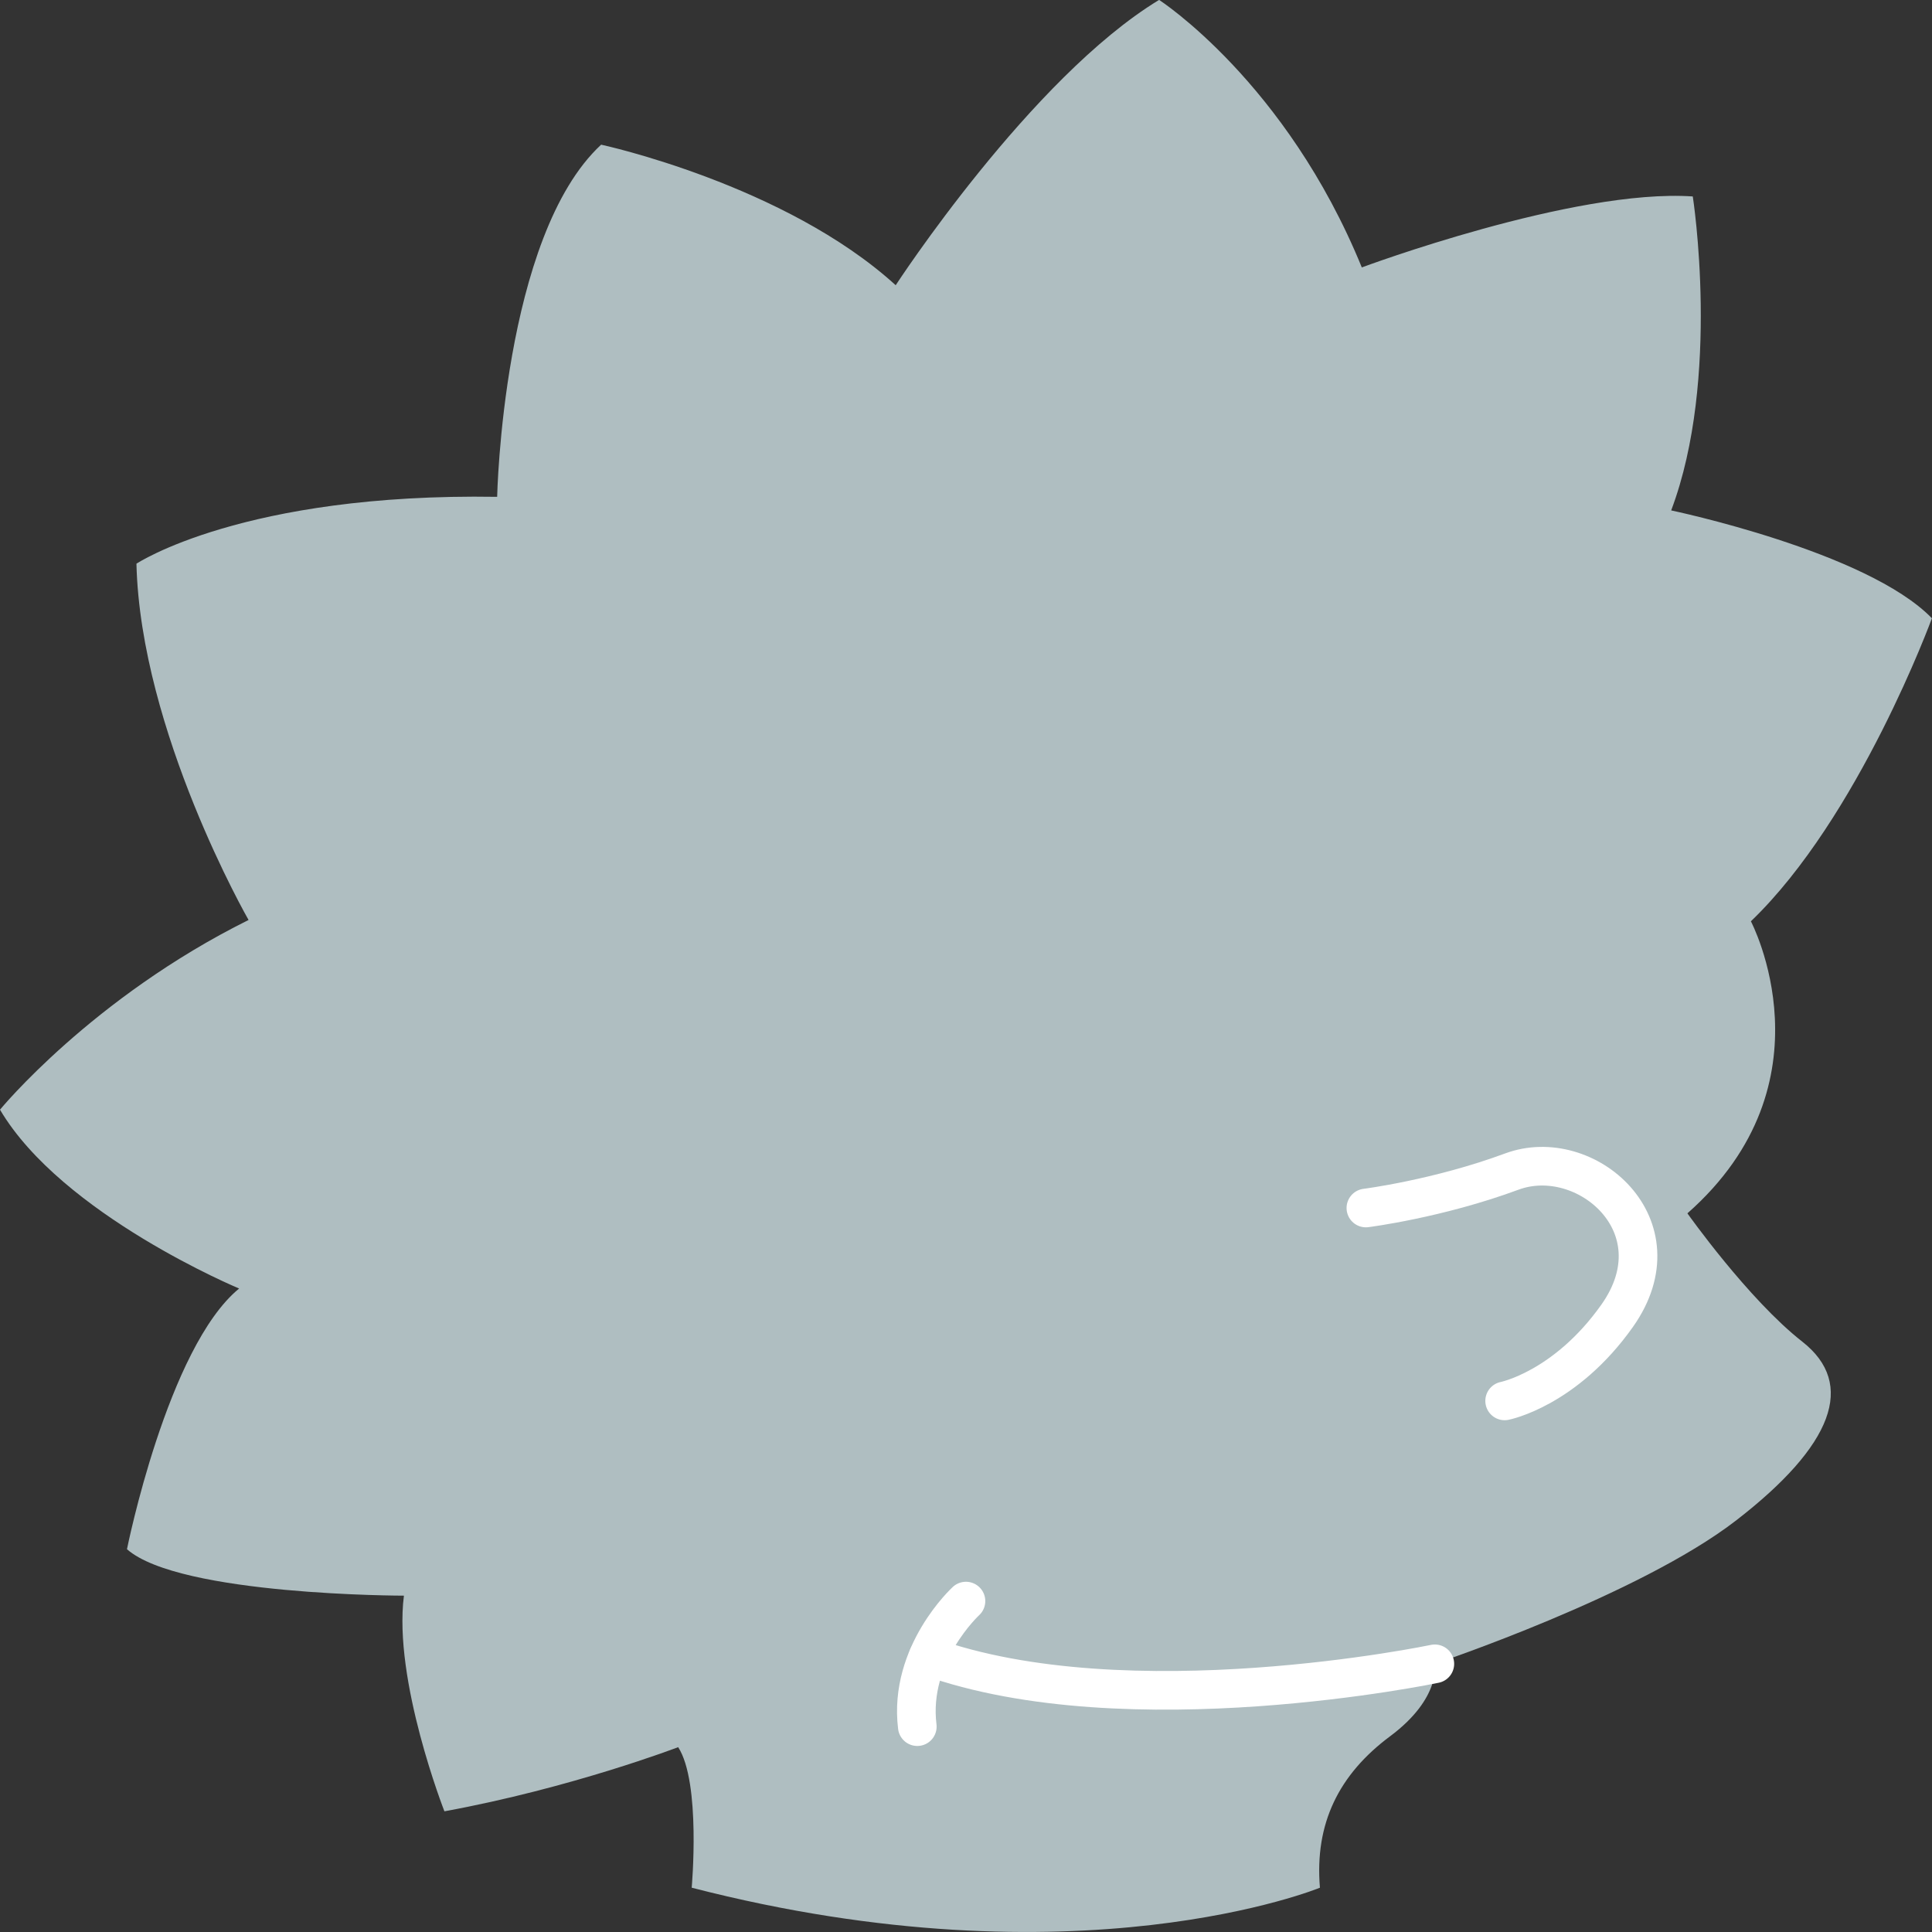 <svg width="100" height="100" viewBox="0 0 100 100" fill="none" xmlns="http://www.w3.org/2000/svg">
<rect x="0" y="0" width="100" height="100" fill="#333333" stroke="none"/>
<g clip-path="url(#clip0_2030_7911)">
<path d="M35.802 97.707C35.802 97.707 36.292 92.27 35.102 90.433C35.102 90.433 29.575 92.551 23.003 93.753C23.003 93.753 20.345 86.972 20.907 82.591C20.907 82.591 9.297 82.591 6.572 80.187C6.572 80.187 8.669 69.733 12.377 66.694C12.377 66.694 3.214 62.88 0 57.437C0 57.437 4.754 51.645 12.866 47.618C12.866 47.618 7.273 37.867 7.062 29.177C7.062 29.177 12.588 25.503 25.733 25.716C25.733 25.716 26.011 12.223 31.115 7.488C31.115 7.488 40.624 9.538 46.361 14.763C46.361 14.763 53.356 4.023 59.995 -0.005C59.995 -0.005 66.567 4.236 70.487 13.842C70.487 13.842 81.468 9.746 87.618 10.168C87.618 10.168 89.086 19.566 86.5 26.419C86.5 26.419 96.642 28.537 99.995 32.002C99.995 32.002 96.22 42.316 90.626 47.686C90.626 47.686 95.03 56.022 87.34 62.802C87.34 62.802 90.487 67.251 93.284 69.442C96.081 71.633 94.891 74.812 89.859 78.699C84.826 82.586 74.262 86.119 74.262 86.119C74.262 86.119 74.613 87.883 71.955 89.866C69.297 91.843 68.04 94.388 68.319 97.707C68.323 97.707 55.802 102.864 35.802 97.707Z" fill="#AFBEC1"/>
<path d="M70.698 62.526C70.698 62.526 74.425 62.056 78.249 60.641C82.072 59.225 86.995 63.452 83.704 68.104C81.022 71.894 77.88 72.51 77.88 72.51" stroke="white" stroke-width="2" stroke-miterlimit="10" stroke-linecap="round"/>
<path d="M49.998 82.872C49.998 82.872 47.014 85.606 47.479 89.371" stroke="white" stroke-width="2" stroke-miterlimit="10" stroke-linecap="round"/>
<path d="M74.267 86.119C74.267 86.119 58.393 89.449 48.045 85.736" stroke="white" stroke-width="2" stroke-miterlimit="10" stroke-linecap="round"/>
</g>
<defs>
<clipPath id="clip0_2030_7911">
<rect width="100" height="100" fill="white"/>
</clipPath>
</defs>
</svg>
